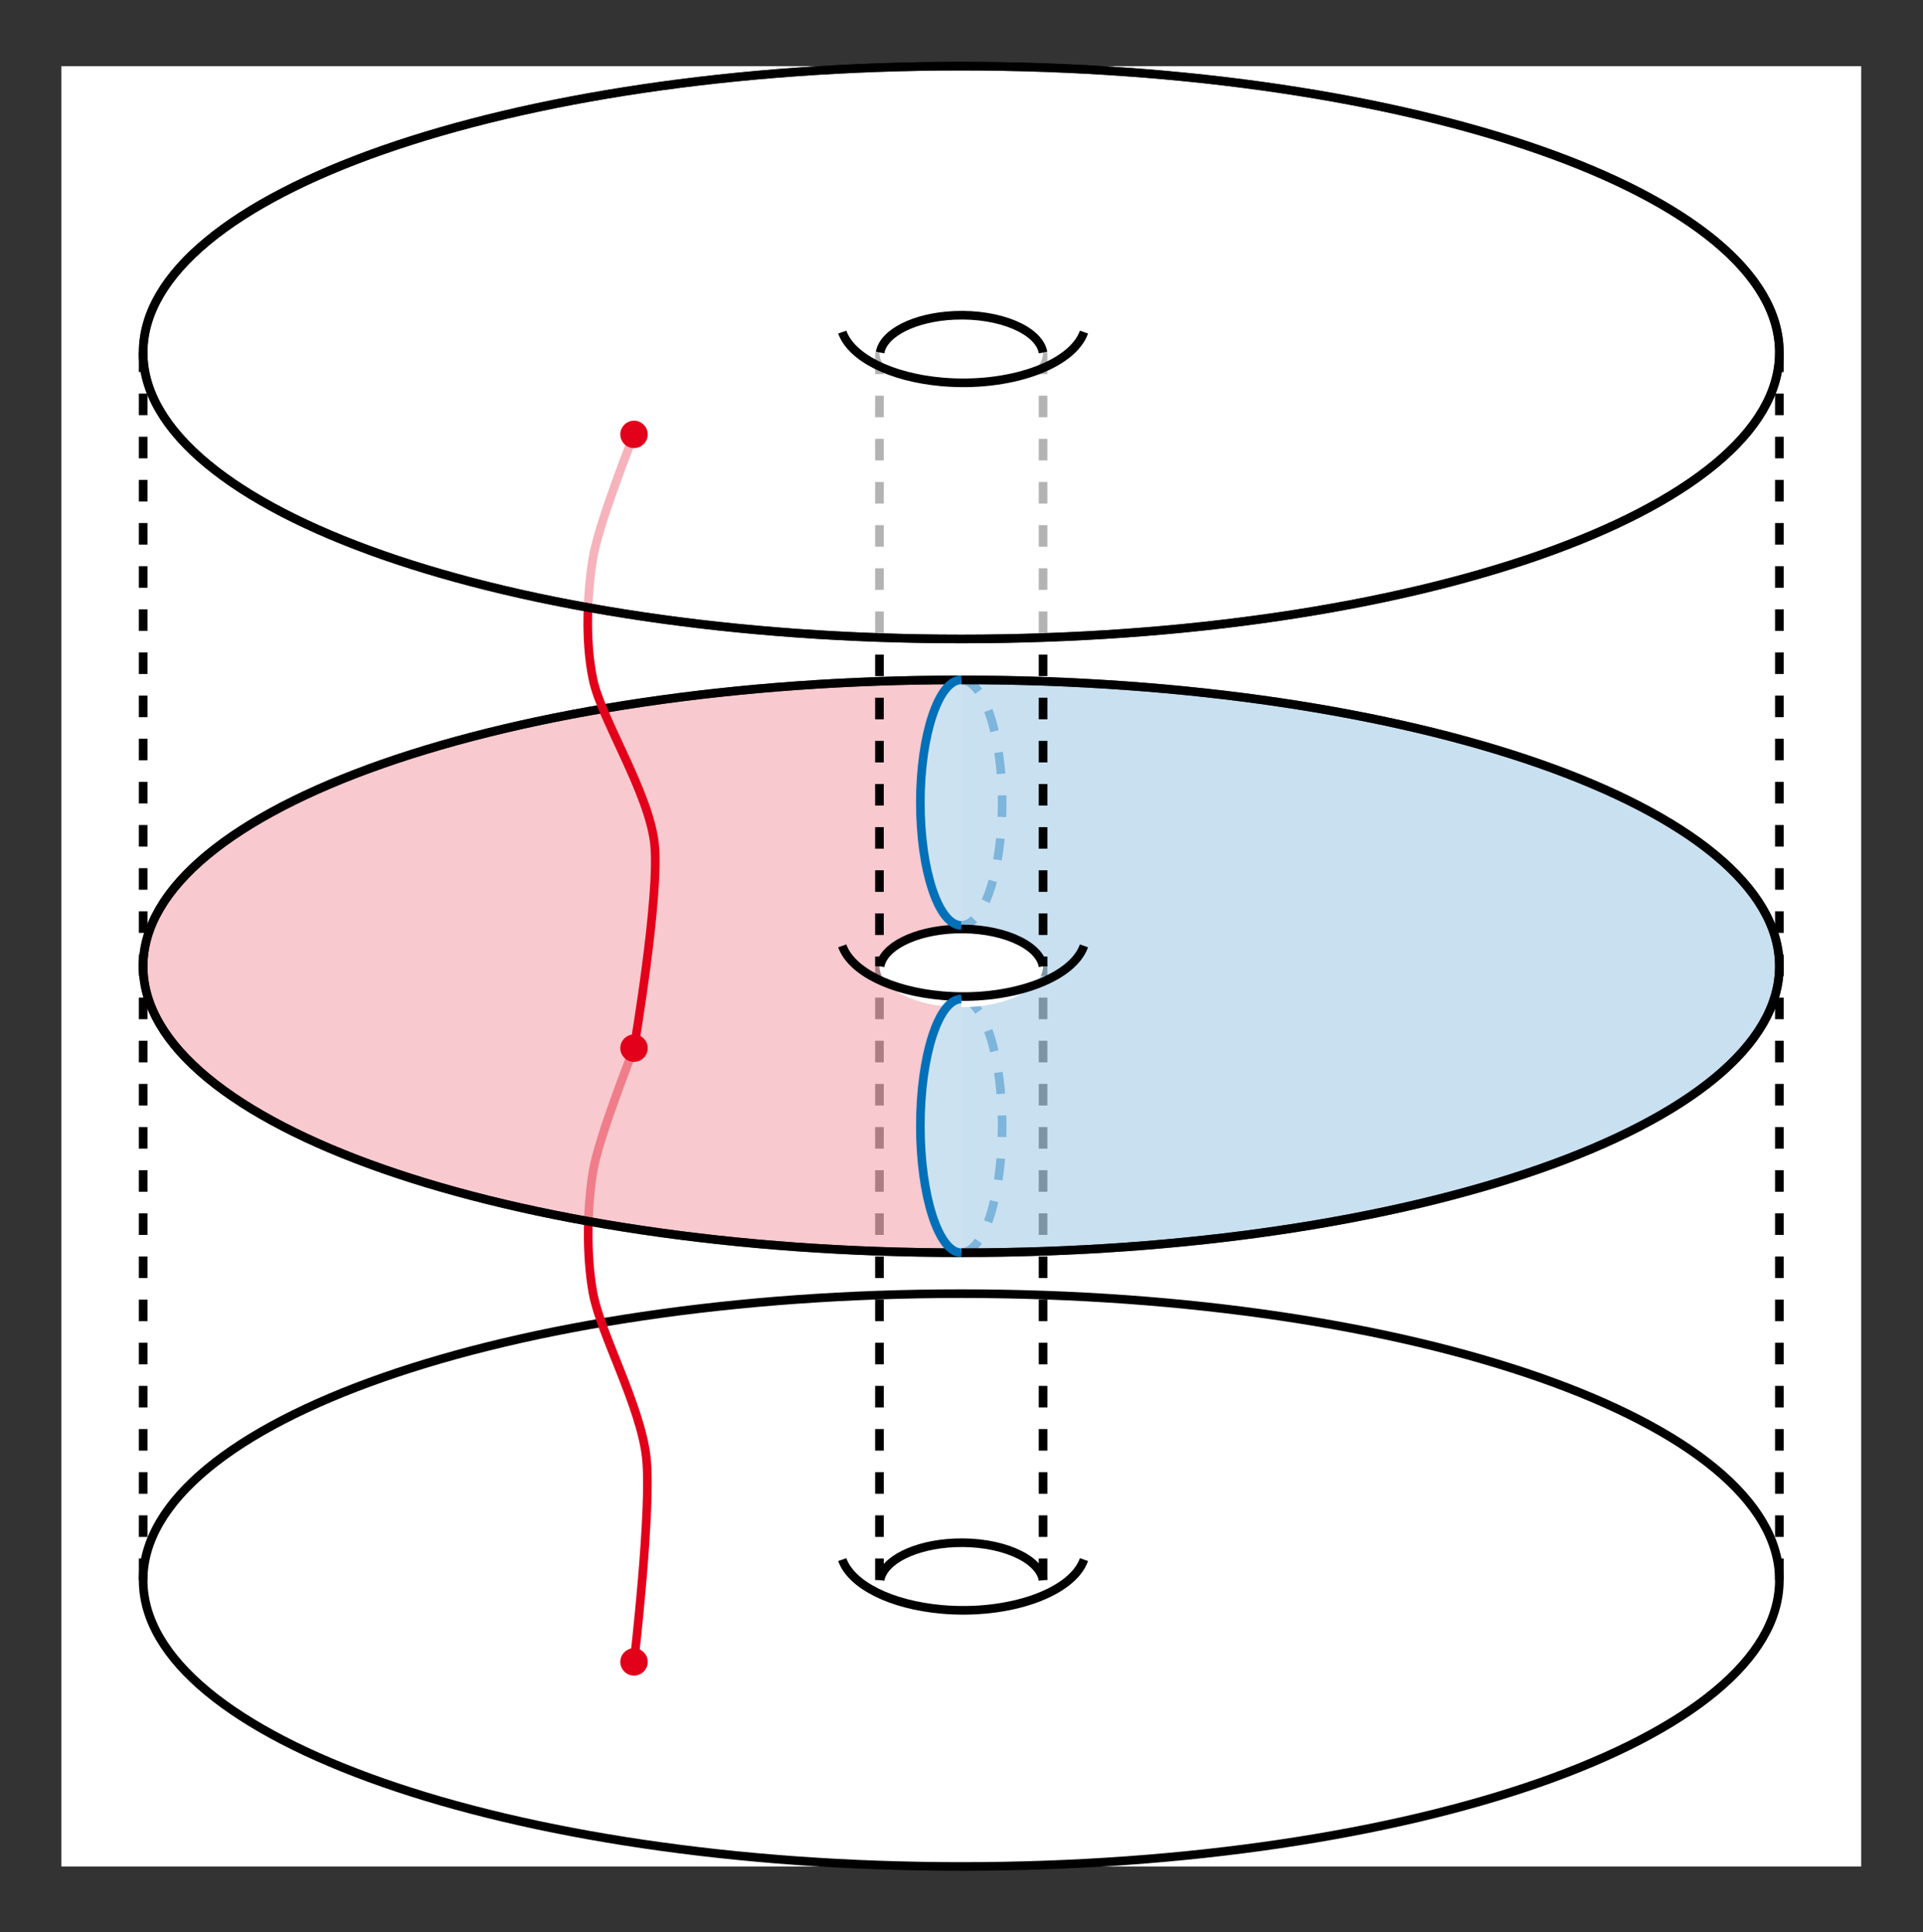 <?xml version="1.0" encoding="UTF-8" standalone="no"?>
<svg
   xmlns:dc="http://purl.org/dc/elements/1.1/"
   xmlns:cc="http://creativecommons.org/ns#"
   xmlns:rdf="http://www.w3.org/1999/02/22-rdf-syntax-ns#"
   xmlns:svg="http://www.w3.org/2000/svg"
   xmlns="http://www.w3.org/2000/svg"
   viewBox="0 0 355.275 356.869"
   height="356.869"
   width="355.275"
   xml:space="preserve"
   id="svg2"
   version="1.1"><rect x="0" y="0" width="355.275" height="356.869" fill="#333333" stroke="none"/><defs
     id="defs6" /><g
     transform="matrix(1.333,0,0,-1.333,0,356.869)"
     id="g10"><g
       transform="translate(133.228,48.787)"
       id="g12"><g
         id="g14"><g
           id="g16"><g
             id="g18"><path
               id="path20"
               style="fill:#ffffff;fill-opacity:1;fill-rule:nonzero;stroke:none"
               d="M 0,39.685 C -62.623,39.685 -113.387,21.918 -113.387,0 -113.387,-21.918 -62.623,-39.685 0,-39.685 62.623,-39.685 113.387,-21.918 113.387,0 113.387,21.918 62.623,39.685 0,39.685" /></g><g
             id="g22"><path
               id="path24"
               style="fill:#ffffff;fill-opacity:1;fill-rule:nonzero;stroke:none"
               d="M -124.726,-39.685 V 209.766 H 124.726 V -39.685 h -249.452" /></g><g
             id="g26"><path
               id="path28"
               style="fill:none;stroke:#000000;stroke-width:1.196;stroke-linecap:butt;stroke-linejoin:miter;stroke-miterlimit:10;stroke-dasharray:none;stroke-opacity:1"
               d="M 0,39.685 C -62.623,39.685 -113.387,21.918 -113.387,0 -113.387,-21.918 -62.623,-39.685 0,-39.685 62.623,-39.685 113.387,-21.918 113.387,0 113.387,21.918 62.623,39.685 0,39.685" /></g><g
             id="g30"><path
               id="path32"
               style="fill:#ffffff;fill-opacity:1;fill-rule:nonzero;stroke:none"
               d="M 11.339,0 C 11.339,3.131 6.262,5.67 0,5.67 -6.262,5.67 -11.339,3.131 -11.339,0 c 0,-3.131 5.076,-5.67 11.339,-5.67 6.262,0 11.339,2.538 11.339,5.67 z" /></g><g
             id="g34"><path
               id="path36"
               style="fill:none;stroke:#000000;stroke-width:1.196;stroke-linecap:butt;stroke-linejoin:miter;stroke-miterlimit:10;stroke-dasharray:none;stroke-opacity:1"
               d="M 17.008,2.835 C 15.377,-1.79 6.556,-4.879 -2.695,-4.063 c -7.04,0.621 -12.555,3.378 -13.797,6.898" /></g><g
             id="g38"><path
               id="path40"
               style="fill:none;stroke:#000000;stroke-width:1.196;stroke-linecap:butt;stroke-linejoin:miter;stroke-miterlimit:10;stroke-dasharray:none;stroke-opacity:1"
               d="M 11.339,0 C 10.793,3.119 5.293,5.427 -0.945,5.154 -6.426,4.914 -10.773,2.741 -11.252,0" /></g><g
             id="g42"><path
               id="path44"
               style="fill:none;stroke:#000000;stroke-width:1.196;stroke-linecap:butt;stroke-linejoin:miter;stroke-miterlimit:10;stroke-dasharray:2.989, 2.989;stroke-dashoffset:0;stroke-opacity:1"
               d="M -113.387,0 V 170.081" /></g><g
             id="g46"><path
               id="path48"
               style="fill:none;stroke:#000000;stroke-width:1.196;stroke-linecap:butt;stroke-linejoin:miter;stroke-miterlimit:10;stroke-dasharray:2.989, 2.989;stroke-dashoffset:0;stroke-opacity:1"
               d="M 113.387,0 V 170.081" /></g><g
             id="g50"><path
               id="path52"
               style="fill:none;stroke:#000000;stroke-width:1.196;stroke-linecap:butt;stroke-linejoin:miter;stroke-miterlimit:10;stroke-dasharray:2.989, 2.989;stroke-dashoffset:0;stroke-opacity:1"
               d="M -11.339,0 V 85.04" /></g><g
             id="g54"><path
               id="path56"
               style="fill:none;stroke:#000000;stroke-width:1.196;stroke-linecap:butt;stroke-linejoin:miter;stroke-miterlimit:10;stroke-dasharray:2.989, 2.989;stroke-dashoffset:0;stroke-opacity:1"
               d="M 11.339,0 V 85.04" /></g><g
             id="g58"><path
               id="path60"
               style="fill:#e2001a;fill-opacity:1;fill-rule:nonzero;stroke:#e2001a;stroke-width:0.399;stroke-linecap:butt;stroke-linejoin:miter;stroke-miterlimit:10;stroke-dasharray:none;stroke-opacity:1"
               d="m -43.654,-11.339 c 0,0.939 -0.761,1.701 -1.701,1.701 -0.939,0 -1.701,-0.761 -1.701,-1.701 0,-0.939 0.761,-1.701 1.701,-1.701 0.939,0 1.701,0.761 1.701,1.701 z" /></g><g
             id="g62"><path
               id="path64"
               style="fill:none;stroke:#e2001a;stroke-width:1.196;stroke-linecap:butt;stroke-linejoin:miter;stroke-miterlimit:10;stroke-dasharray:none;stroke-opacity:1"
               d="m -45.355,-11.339 c 0,0 2.487,21.267 1.701,28.347 -0.787,7.079 -6.347,17.171 -7.37,22.677 -1.023,5.506 -0.787,12.289 0,17.008 0.787,4.72 5.669,17.008 5.669,17.008" /></g><g
             id="g66"><path
               id="path68"
               style="fill:none;stroke:#0070b8;stroke-width:1.196;stroke-linecap:butt;stroke-linejoin:miter;stroke-miterlimit:10;stroke-dasharray:2.989, 2.989;stroke-dashoffset:0;stroke-opacity:1"
               d="m 0,45.355 c 3.131,0 5.67,7.868 5.67,17.575 0,9.706 -2.538,17.575 -5.67,17.575" /></g><g
             id="g70"><path
               id="path72"
               style="fill:none;stroke:#0070b8;stroke-width:1.196;stroke-linecap:butt;stroke-linejoin:miter;stroke-miterlimit:10;stroke-dasharray:2.989, 2.989;stroke-dashoffset:0;stroke-opacity:1"
               d="m 0,124.726 c 3.131,0 5.67,-7.615 5.67,-17.008 C 5.67,98.324 3.131,90.709 0,90.709" /></g><g
             id="g74"><path
               id="path76"
               style="fill:#f6b3ba;fill-opacity:0.7;fill-rule:nonzero;stroke:#000000;stroke-width:1.196;stroke-linecap:butt;stroke-linejoin:miter;stroke-miterlimit:10;stroke-dasharray:none;stroke-opacity:0.7"
               d="m 0,124.726 c -62.623,0 -113.387,-17.767 -113.387,-39.685 0,-21.918 50.764,-39.685 113.387,-39.685" /></g><g
             id="g78"><path
               id="path80"
               style="fill:#b3d4ea;fill-opacity:0.7;fill-rule:nonzero;stroke:#000000;stroke-width:1.196;stroke-linecap:butt;stroke-linejoin:miter;stroke-miterlimit:10;stroke-dasharray:none;stroke-opacity:0.7"
               d="m 0,124.726 c 62.623,0 113.387,-17.767 113.387,-39.685 C 113.387,63.123 62.623,45.355 0,45.355" /></g><g
             id="g82"><path
               id="path84"
               style="fill:none;stroke:#000000;stroke-width:1.196;stroke-linecap:butt;stroke-linejoin:miter;stroke-miterlimit:10;stroke-dasharray:none;stroke-opacity:1"
               d="m 0,124.726 c -62.623,0 -113.387,-17.767 -113.387,-39.685 0,-21.918 50.764,-39.685 113.387,-39.685" /></g><g
             id="g86"><path
               id="path88"
               style="fill:none;stroke:#000000;stroke-width:1.196;stroke-linecap:butt;stroke-linejoin:miter;stroke-miterlimit:10;stroke-dasharray:none;stroke-opacity:1"
               d="m 0,124.726 c 62.623,0 113.387,-17.767 113.387,-39.685 C 113.387,63.123 62.623,45.355 0,45.355" /></g><g
             id="g90"><path
               id="path92"
               style="fill:#ffffff;fill-opacity:1;fill-rule:nonzero;stroke:none"
               d="m 11.339,85.04 c 0,3.131 -5.076,5.67 -11.339,5.67 -6.262,0 -11.339,-2.538 -11.339,-5.67 0,-3.131 5.076,-5.67 11.339,-5.67 6.262,0 11.339,2.538 11.339,5.67 z" /></g><g
             id="g94"><path
               id="path96"
               style="fill:none;stroke:#000000;stroke-width:1.196;stroke-linecap:butt;stroke-linejoin:miter;stroke-miterlimit:10;stroke-dasharray:none;stroke-opacity:1"
               d="M 17.008,87.875 C 15.377,83.25 6.556,80.162 -2.695,80.977 c -7.04,0.621 -12.555,3.378 -13.797,6.898" /></g><g
             id="g98"><path
               id="path100"
               style="fill:none;stroke:#000000;stroke-width:1.196;stroke-linecap:butt;stroke-linejoin:miter;stroke-miterlimit:10;stroke-dasharray:none;stroke-opacity:1"
               d="M 11.339,85.04 C 10.793,88.16 5.293,90.467 -0.945,90.194 -6.426,89.955 -10.773,87.781 -11.252,85.04" /></g><g
             id="g102"><path
               id="path104"
               style="fill:#cce2f1;fill-opacity:1;fill-rule:nonzero;stroke:#0070b8;stroke-width:1.196;stroke-linecap:butt;stroke-linejoin:miter;stroke-miterlimit:10;stroke-dasharray:none;stroke-opacity:1"
               d="m 0,45.355 c -3.131,0 -5.67,7.868 -5.67,17.575 0,9.706 2.538,17.575 5.67,17.575" /></g><g
             id="g106"><path
               id="path108"
               style="fill:#cce2f1;fill-opacity:1;fill-rule:nonzero;stroke:#0070b8;stroke-width:1.196;stroke-linecap:butt;stroke-linejoin:miter;stroke-miterlimit:10;stroke-dasharray:none;stroke-opacity:1"
               d="m 0,124.726 c -3.131,0 -5.67,-7.615 -5.67,-17.008 0,-9.394 2.538,-17.008 5.67,-17.008" /></g><g
             id="g110"><path
               id="path112"
               style="fill:#e2001a;fill-opacity:1;fill-rule:nonzero;stroke:#e2001a;stroke-width:0.399;stroke-linecap:butt;stroke-linejoin:miter;stroke-miterlimit:10;stroke-dasharray:none;stroke-opacity:1"
               d="m -43.654,73.702 c 0,0.939 -0.761,1.701 -1.701,1.701 -0.939,0 -1.701,-0.761 -1.701,-1.701 0,-0.939 0.761,-1.701 1.701,-1.701 0.939,0 1.701,0.761 1.701,1.701 z" /></g><g
             id="g114"><path
               id="path116"
               style="fill:none;stroke:#e2001a;stroke-width:1.196;stroke-linecap:butt;stroke-linejoin:miter;stroke-miterlimit:10;stroke-dasharray:none;stroke-opacity:1"
               d="m -45.355,73.702 c 0,0 3.621,21.267 2.835,28.347 -0.787,7.079 -7.324,17.171 -8.504,22.677 -1.18,5.506 -0.787,12.289 0,17.008 0.787,4.72 5.669,17.008 5.669,17.008" /></g><g
             id="g118"><path
               id="path120"
               style="fill:none;stroke:#000000;stroke-width:1.196;stroke-linecap:butt;stroke-linejoin:miter;stroke-miterlimit:10;stroke-dasharray:2.989, 2.989;stroke-dashoffset:0;stroke-opacity:1"
               d="M -11.339,170.081 V 85.04" /></g><g
             id="g122"><path
               id="path124"
               style="fill:none;stroke:#000000;stroke-width:1.196;stroke-linecap:butt;stroke-linejoin:miter;stroke-miterlimit:10;stroke-dasharray:2.989, 2.989;stroke-dashoffset:0;stroke-opacity:1"
               d="M 11.339,170.081 V 85.04" /></g><g
             id="g126"><path
               id="path128"
               style="fill:#ffffff;fill-opacity:0.7;fill-rule:nonzero;stroke:#000000;stroke-width:1.196;stroke-linecap:butt;stroke-linejoin:miter;stroke-miterlimit:10;stroke-dasharray:none;stroke-opacity:0.7"
               d="m 0,209.766 c -62.623,0 -113.387,-17.767 -113.387,-39.685 0,-21.918 50.764,-39.685 113.387,-39.685 62.623,0 113.387,17.767 113.387,39.685 0,21.918 -50.764,39.685 -113.387,39.685" /></g><g
             id="g130"><path
               id="path132"
               style="fill:none;stroke:#000000;stroke-width:1.196;stroke-linecap:butt;stroke-linejoin:miter;stroke-miterlimit:10;stroke-dasharray:none;stroke-opacity:1"
               d="m 0,209.766 c -62.623,0 -113.387,-17.767 -113.387,-39.685 0,-21.918 50.764,-39.685 113.387,-39.685 62.623,0 113.387,17.767 113.387,39.685 0,21.918 -50.764,39.685 -113.387,39.685" /></g><g
             id="g134"><path
               id="path136"
               style="fill:#ffffff;fill-opacity:1;fill-rule:nonzero;stroke:none"
               d="m 11.339,170.081 c 0,3.131 -5.076,5.67 -11.339,5.67 -6.262,0 -11.339,-2.538 -11.339,-5.67 0,-3.131 5.076,-5.67 11.339,-5.67 6.262,0 11.339,2.538 11.339,5.67 z" /></g><g
             id="g138"><path
               id="path140"
               style="fill:none;stroke:#000000;stroke-width:1.196;stroke-linecap:butt;stroke-linejoin:miter;stroke-miterlimit:10;stroke-dasharray:none;stroke-opacity:1"
               d="m 17.008,172.916 c -1.631,-4.625 -10.453,-7.713 -19.703,-6.898 -7.04,0.621 -12.555,3.378 -13.797,6.898" /></g><g
             id="g142"><path
               id="path144"
               style="fill:none;stroke:#000000;stroke-width:1.196;stroke-linecap:butt;stroke-linejoin:miter;stroke-miterlimit:10;stroke-dasharray:none;stroke-opacity:1"
               d="m 11.339,170.081 c -0.546,3.119 -6.045,5.427 -12.284,5.154 -5.481,-0.24 -9.828,-2.413 -10.307,-5.154" /></g><g
             id="g146"><path
               id="path148"
               style="fill:#e2001a;fill-opacity:1;fill-rule:nonzero;stroke:#e2001a;stroke-width:0.399;stroke-linecap:butt;stroke-linejoin:miter;stroke-miterlimit:10;stroke-dasharray:none;stroke-opacity:1"
               d="m -43.654,158.742 c 0,0.939 -0.761,1.701 -1.701,1.701 -0.939,0 -1.701,-0.761 -1.701,-1.701 0,-0.939 0.761,-1.701 1.701,-1.701 0.939,0 1.701,0.761 1.701,1.701 z" /></g></g></g></g></g></svg>